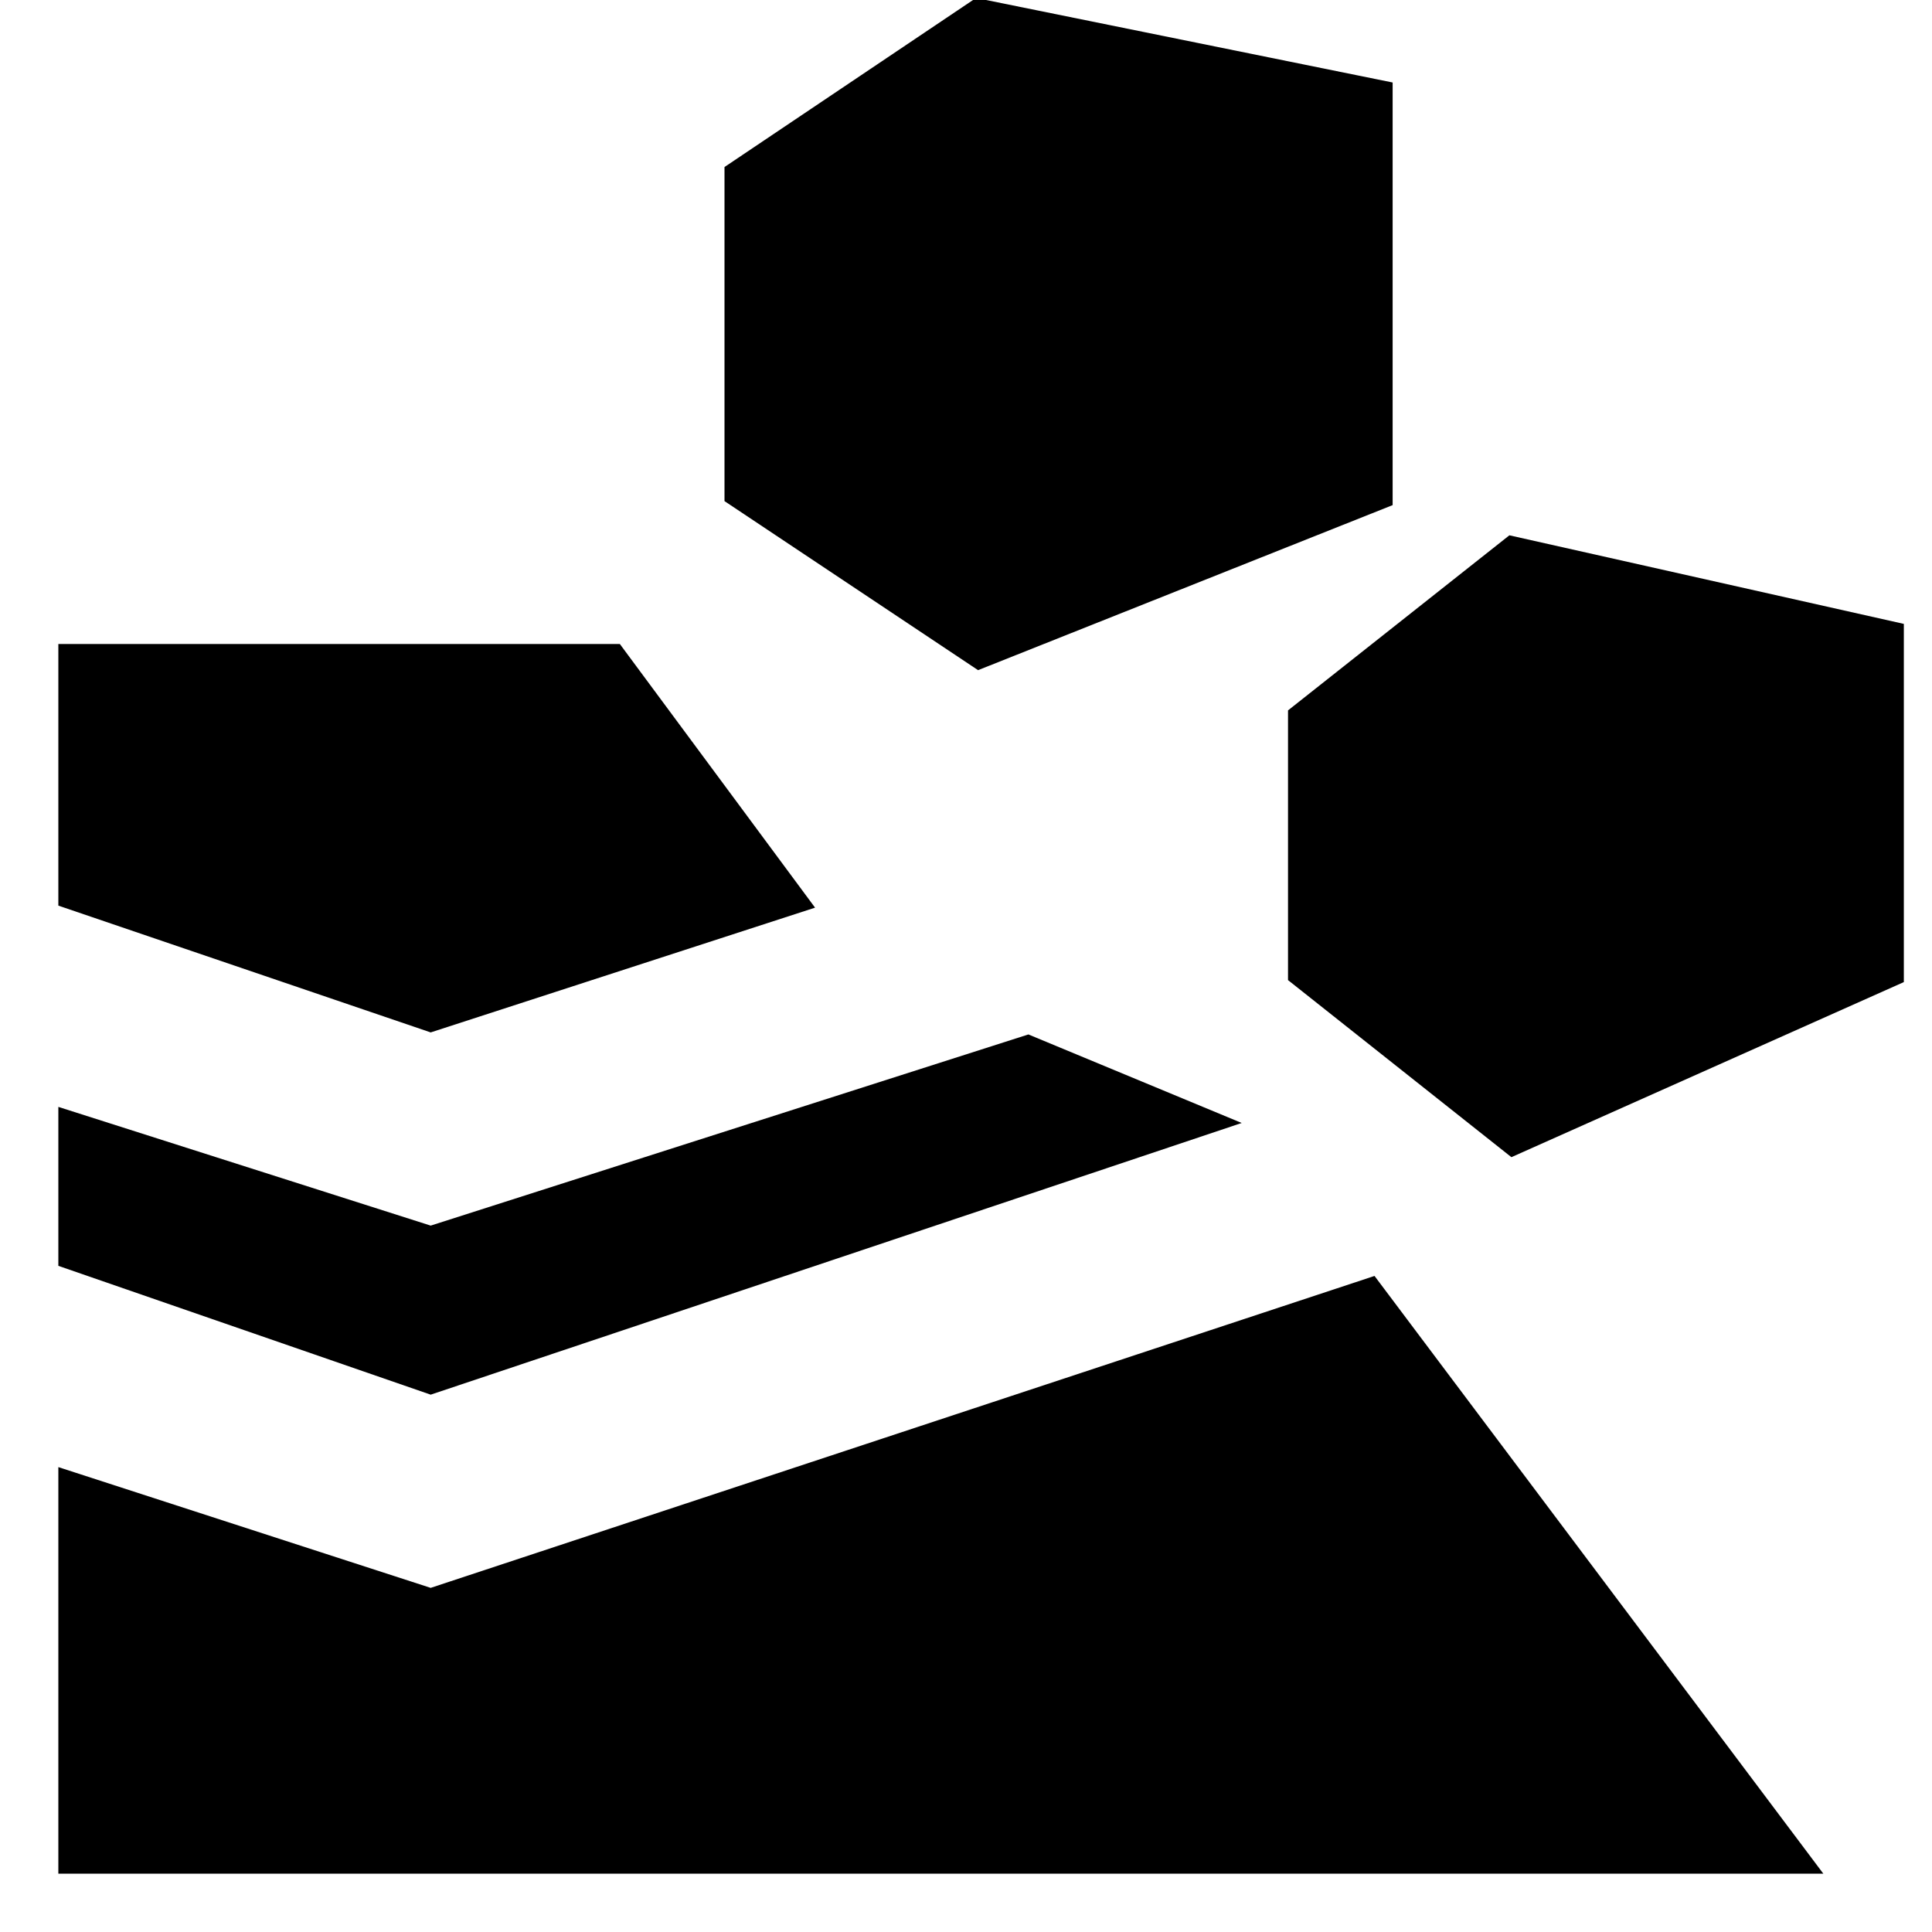 <svg xmlns="http://www.w3.org/2000/svg" height="40" width="40"><path d="M1.208 38.792V30.375L8.917 32.875L28.458 26.417L37.75 38.792ZM8.917 28.875 1.208 26.208V22.917L8.917 25.375L21.292 21.417L25.708 23.25ZM31.292 23.958 39.417 20.333V12.917L31.25 11.083L26.667 14.708V20.292ZM8.917 21.375 1.208 18.75V13.333H12.833L16.875 18.792ZM20.25 13.875 28.833 10.458V1.708L20.208 -0.042L15 3.458V10.375Z"/></svg>